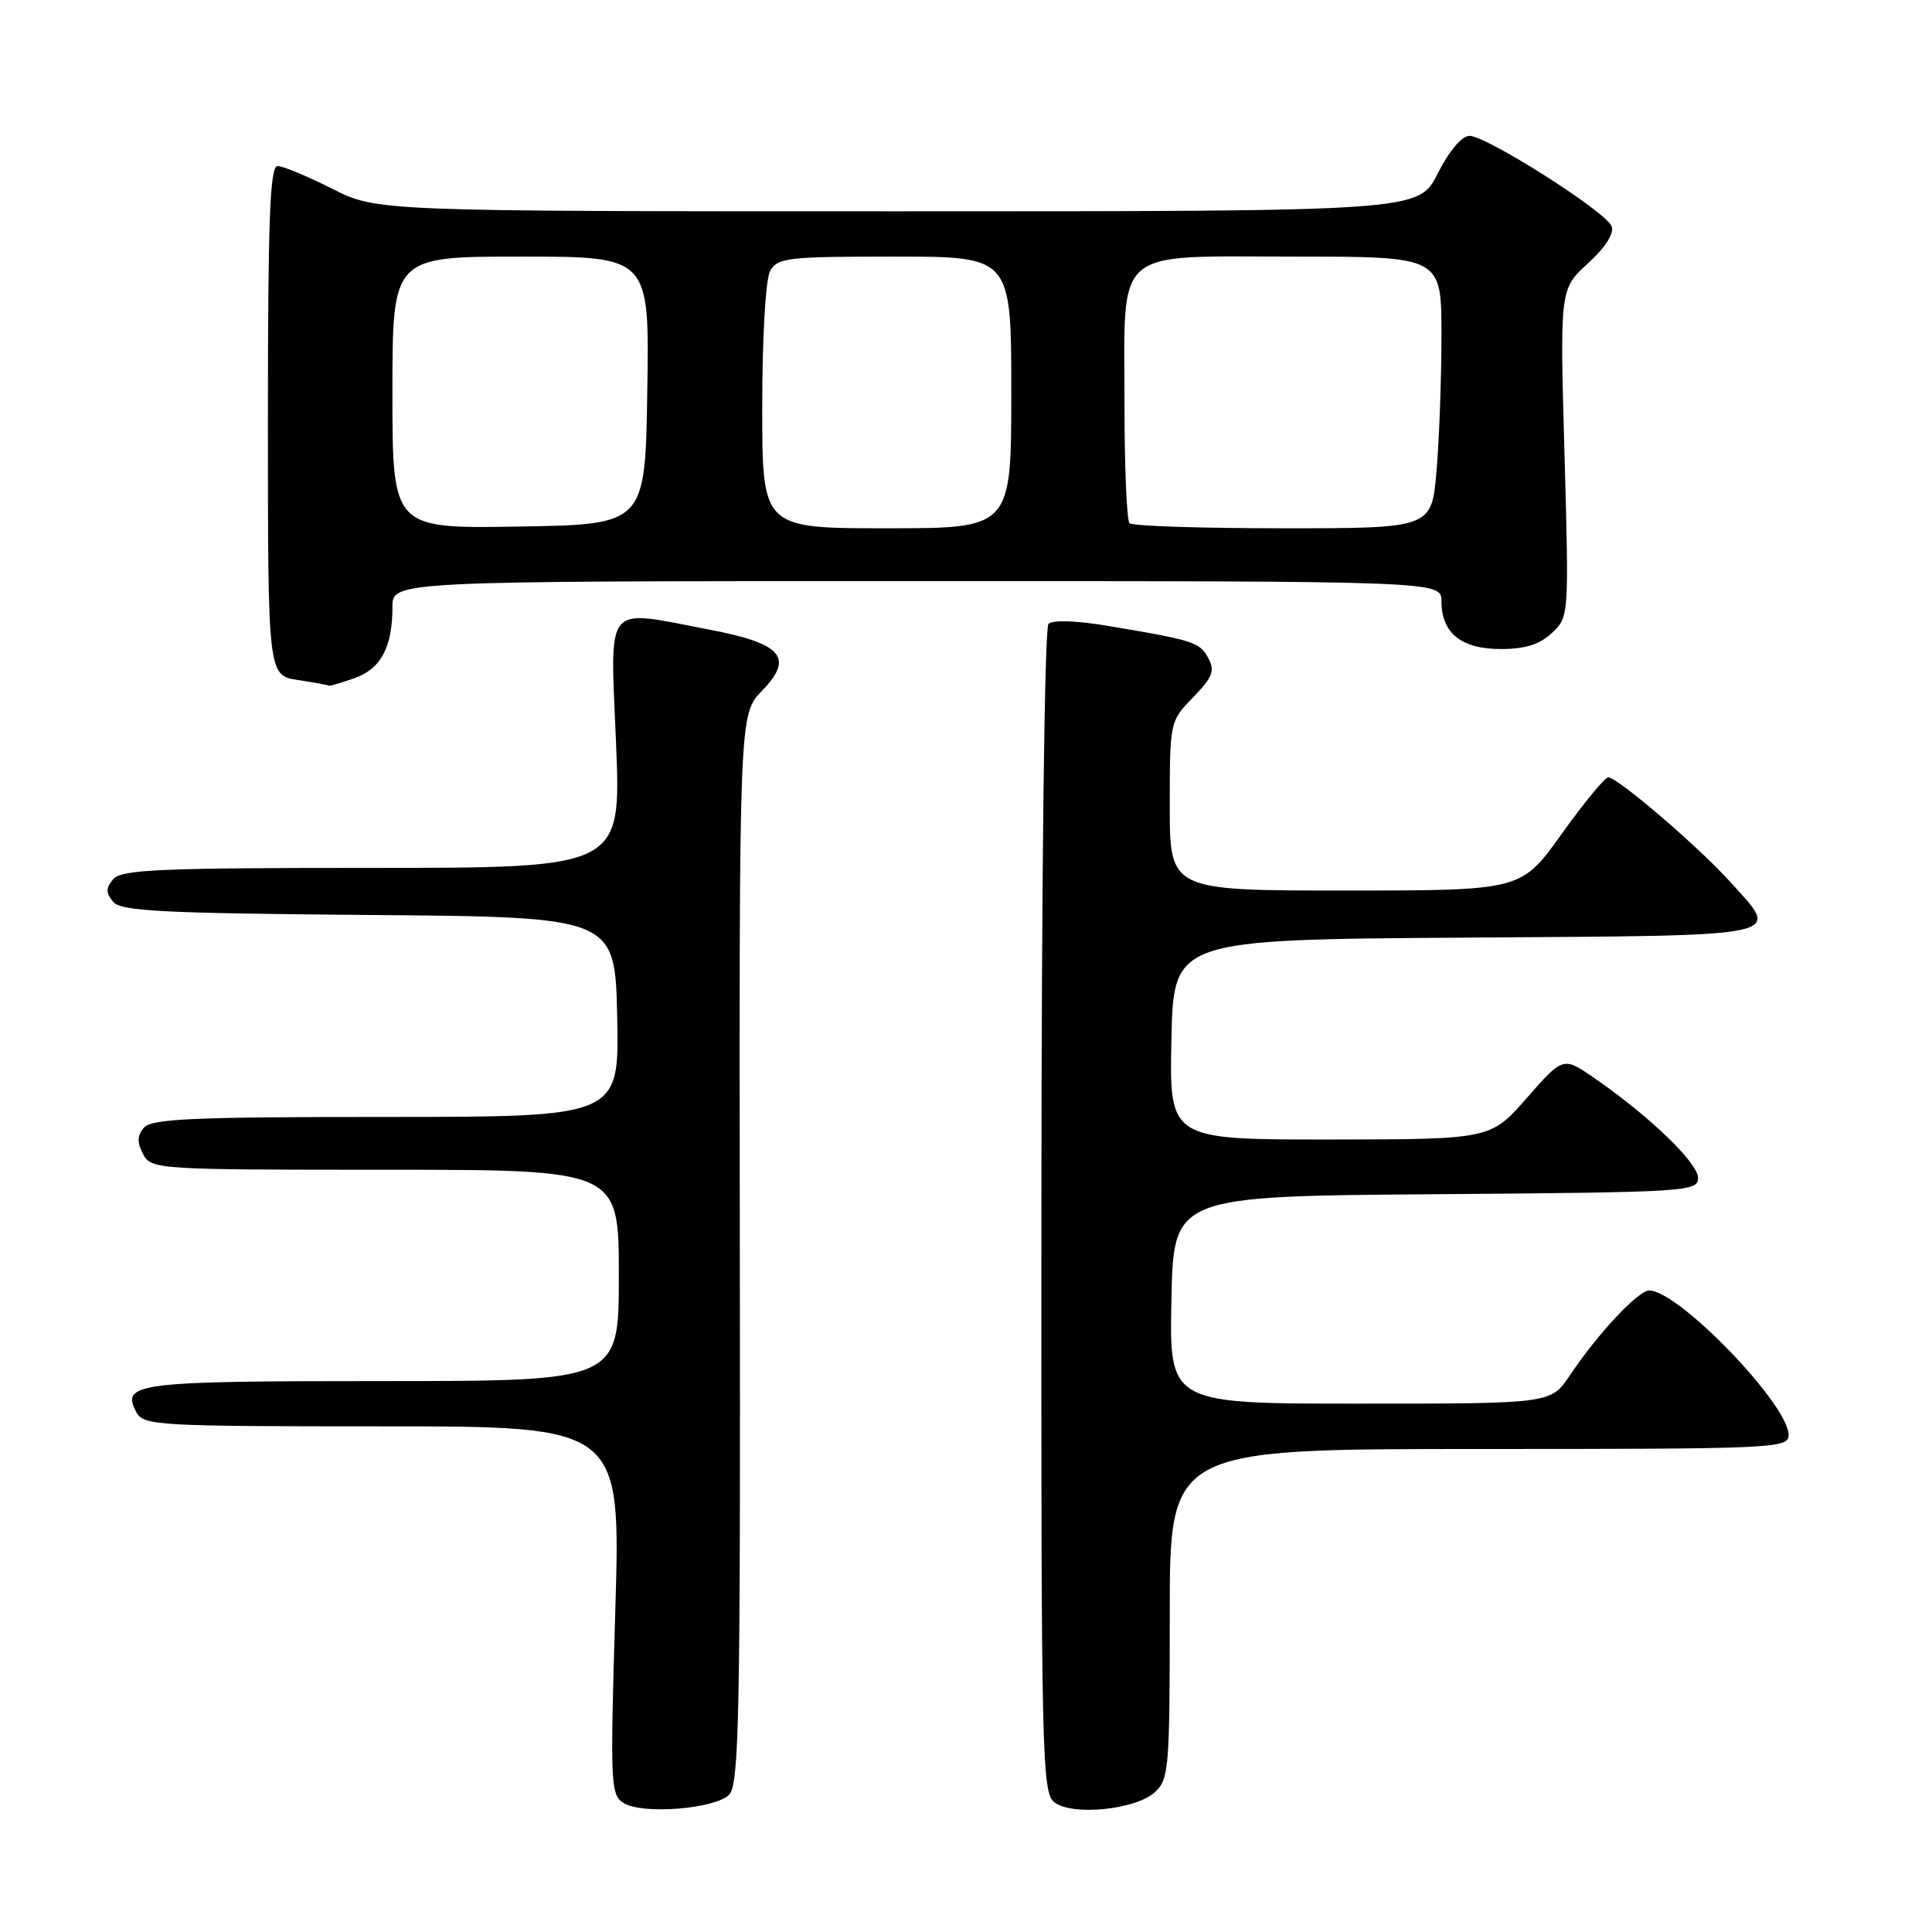 <?xml version="1.0" encoding="UTF-8" standalone="no"?>
<!DOCTYPE svg PUBLIC "-//W3C//DTD SVG 1.1//EN" "http://www.w3.org/Graphics/SVG/1.1/DTD/svg11.dtd" >
<svg xmlns="http://www.w3.org/2000/svg" xmlns:xlink="http://www.w3.org/1999/xlink" version="1.1" viewBox="0 0 256 256">
 <g >
 <path fill="currentColor"
d=" M 96.61 237.81 C 97.94 236.49 98.12 227.45 98.03 165.48 C 97.94 94.66 97.94 94.66 100.97 91.53 C 105.25 87.12 103.65 85.27 93.96 83.42 C 79.86 80.74 80.86 79.52 81.63 98.50 C 82.31 115.00 82.31 115.00 49.28 115.00 C 21.14 115.00 16.06 115.22 15.00 116.50 C 14.01 117.69 14.01 118.31 14.99 119.49 C 16.03 120.74 21.43 121.01 48.86 121.24 C 81.50 121.50 81.50 121.50 81.78 134.75 C 82.06 148.00 82.06 148.00 51.15 148.00 C 25.51 148.00 20.04 148.24 19.05 149.44 C 18.17 150.50 18.15 151.40 18.97 152.94 C 20.05 154.95 20.77 155.00 51.04 155.00 C 82.00 155.00 82.00 155.00 82.00 169.00 C 82.00 183.00 82.00 183.00 50.70 183.00 C 17.98 183.00 15.99 183.25 18.08 187.15 C 19.01 188.89 20.97 189.00 50.67 189.00 C 82.26 189.00 82.26 189.00 81.53 213.40 C 80.84 236.48 80.90 237.85 82.65 238.92 C 85.16 240.46 94.73 239.70 96.61 237.81 Z  M 153.01 237.49 C 154.88 235.80 155.00 234.38 155.00 213.85 C 155.00 192.00 155.00 192.00 196.00 192.00 C 235.27 192.00 237.00 191.92 237.00 190.14 C 237.00 186.11 222.42 171.00 218.53 171.00 C 217.06 171.00 211.73 176.70 208.00 182.26 C 205.50 185.99 205.50 185.99 180.22 185.99 C 154.94 186.00 154.94 186.00 155.22 172.25 C 155.50 158.50 155.50 158.50 190.25 158.24 C 223.64 157.98 225.00 157.90 225.00 156.07 C 225.00 154.10 218.56 147.89 211.32 142.89 C 207.13 139.99 207.13 139.99 202.32 145.48 C 197.50 150.97 197.50 150.97 176.22 150.99 C 154.94 151.00 154.94 151.00 155.22 137.75 C 155.50 124.50 155.50 124.50 194.25 124.24 C 237.71 123.94 235.98 124.31 229.25 116.84 C 225.07 112.20 214.33 103.00 213.10 103.00 C 212.66 103.00 209.88 106.37 206.93 110.50 C 201.57 118.00 201.57 118.00 178.29 118.00 C 155.00 118.00 155.00 118.00 155.00 106.80 C 155.00 95.63 155.01 95.59 158.09 92.40 C 160.68 89.73 161.01 88.89 160.10 87.19 C 158.98 85.09 158.13 84.82 146.67 82.91 C 142.59 82.23 139.47 82.13 138.93 82.67 C 138.40 83.20 138.01 115.97 137.99 160.53 C 137.95 233.08 138.05 237.57 139.73 238.83 C 142.14 240.64 150.46 239.80 153.01 237.49 Z  M 46.92 89.88 C 50.47 88.64 52.00 85.79 52.00 80.43 C 52.00 77.00 52.00 77.00 121.50 77.00 C 191.00 77.00 191.00 77.00 191.00 79.67 C 191.00 83.88 193.63 86.00 198.84 86.00 C 202.09 86.00 204.01 85.40 205.64 83.87 C 207.90 81.75 207.90 81.67 207.30 60.02 C 206.69 38.31 206.69 38.31 210.41 34.90 C 212.76 32.75 213.91 30.93 213.54 29.97 C 212.81 28.06 196.98 18.00 194.71 18.00 C 193.70 18.00 192.02 20.00 190.50 23.00 C 187.97 28.00 187.97 28.00 118.95 28.00 C 49.94 28.00 49.94 28.00 44.00 25.00 C 40.73 23.35 37.48 22.00 36.78 22.00 C 35.77 22.00 35.50 29.02 35.50 55.75 C 35.50 89.50 35.50 89.50 39.50 90.11 C 41.70 90.44 43.55 90.78 43.60 90.86 C 43.66 90.94 45.15 90.49 46.92 89.88 Z  M 52.00 52.02 C 52.00 34.00 52.00 34.00 69.02 34.00 C 86.05 34.00 86.05 34.00 85.77 51.75 C 85.50 69.50 85.50 69.50 68.75 69.77 C 52.00 70.05 52.00 70.05 52.00 52.02 Z  M 101.00 53.93 C 101.00 44.77 101.44 37.04 102.04 35.93 C 102.99 34.15 104.27 34.00 118.54 34.00 C 134.00 34.00 134.00 34.00 134.00 52.00 C 134.00 70.00 134.00 70.00 117.50 70.00 C 101.00 70.00 101.00 70.00 101.00 53.93 Z  M 149.67 69.33 C 149.30 68.97 149.00 61.87 149.00 53.56 C 149.00 32.48 147.24 34.00 171.56 34.00 C 191.00 34.00 191.00 34.00 191.00 44.35 C 191.00 50.04 190.71 58.14 190.35 62.35 C 189.71 70.00 189.71 70.00 170.02 70.00 C 159.19 70.00 150.03 69.70 149.67 69.33 Z "/>
</g>
</svg>